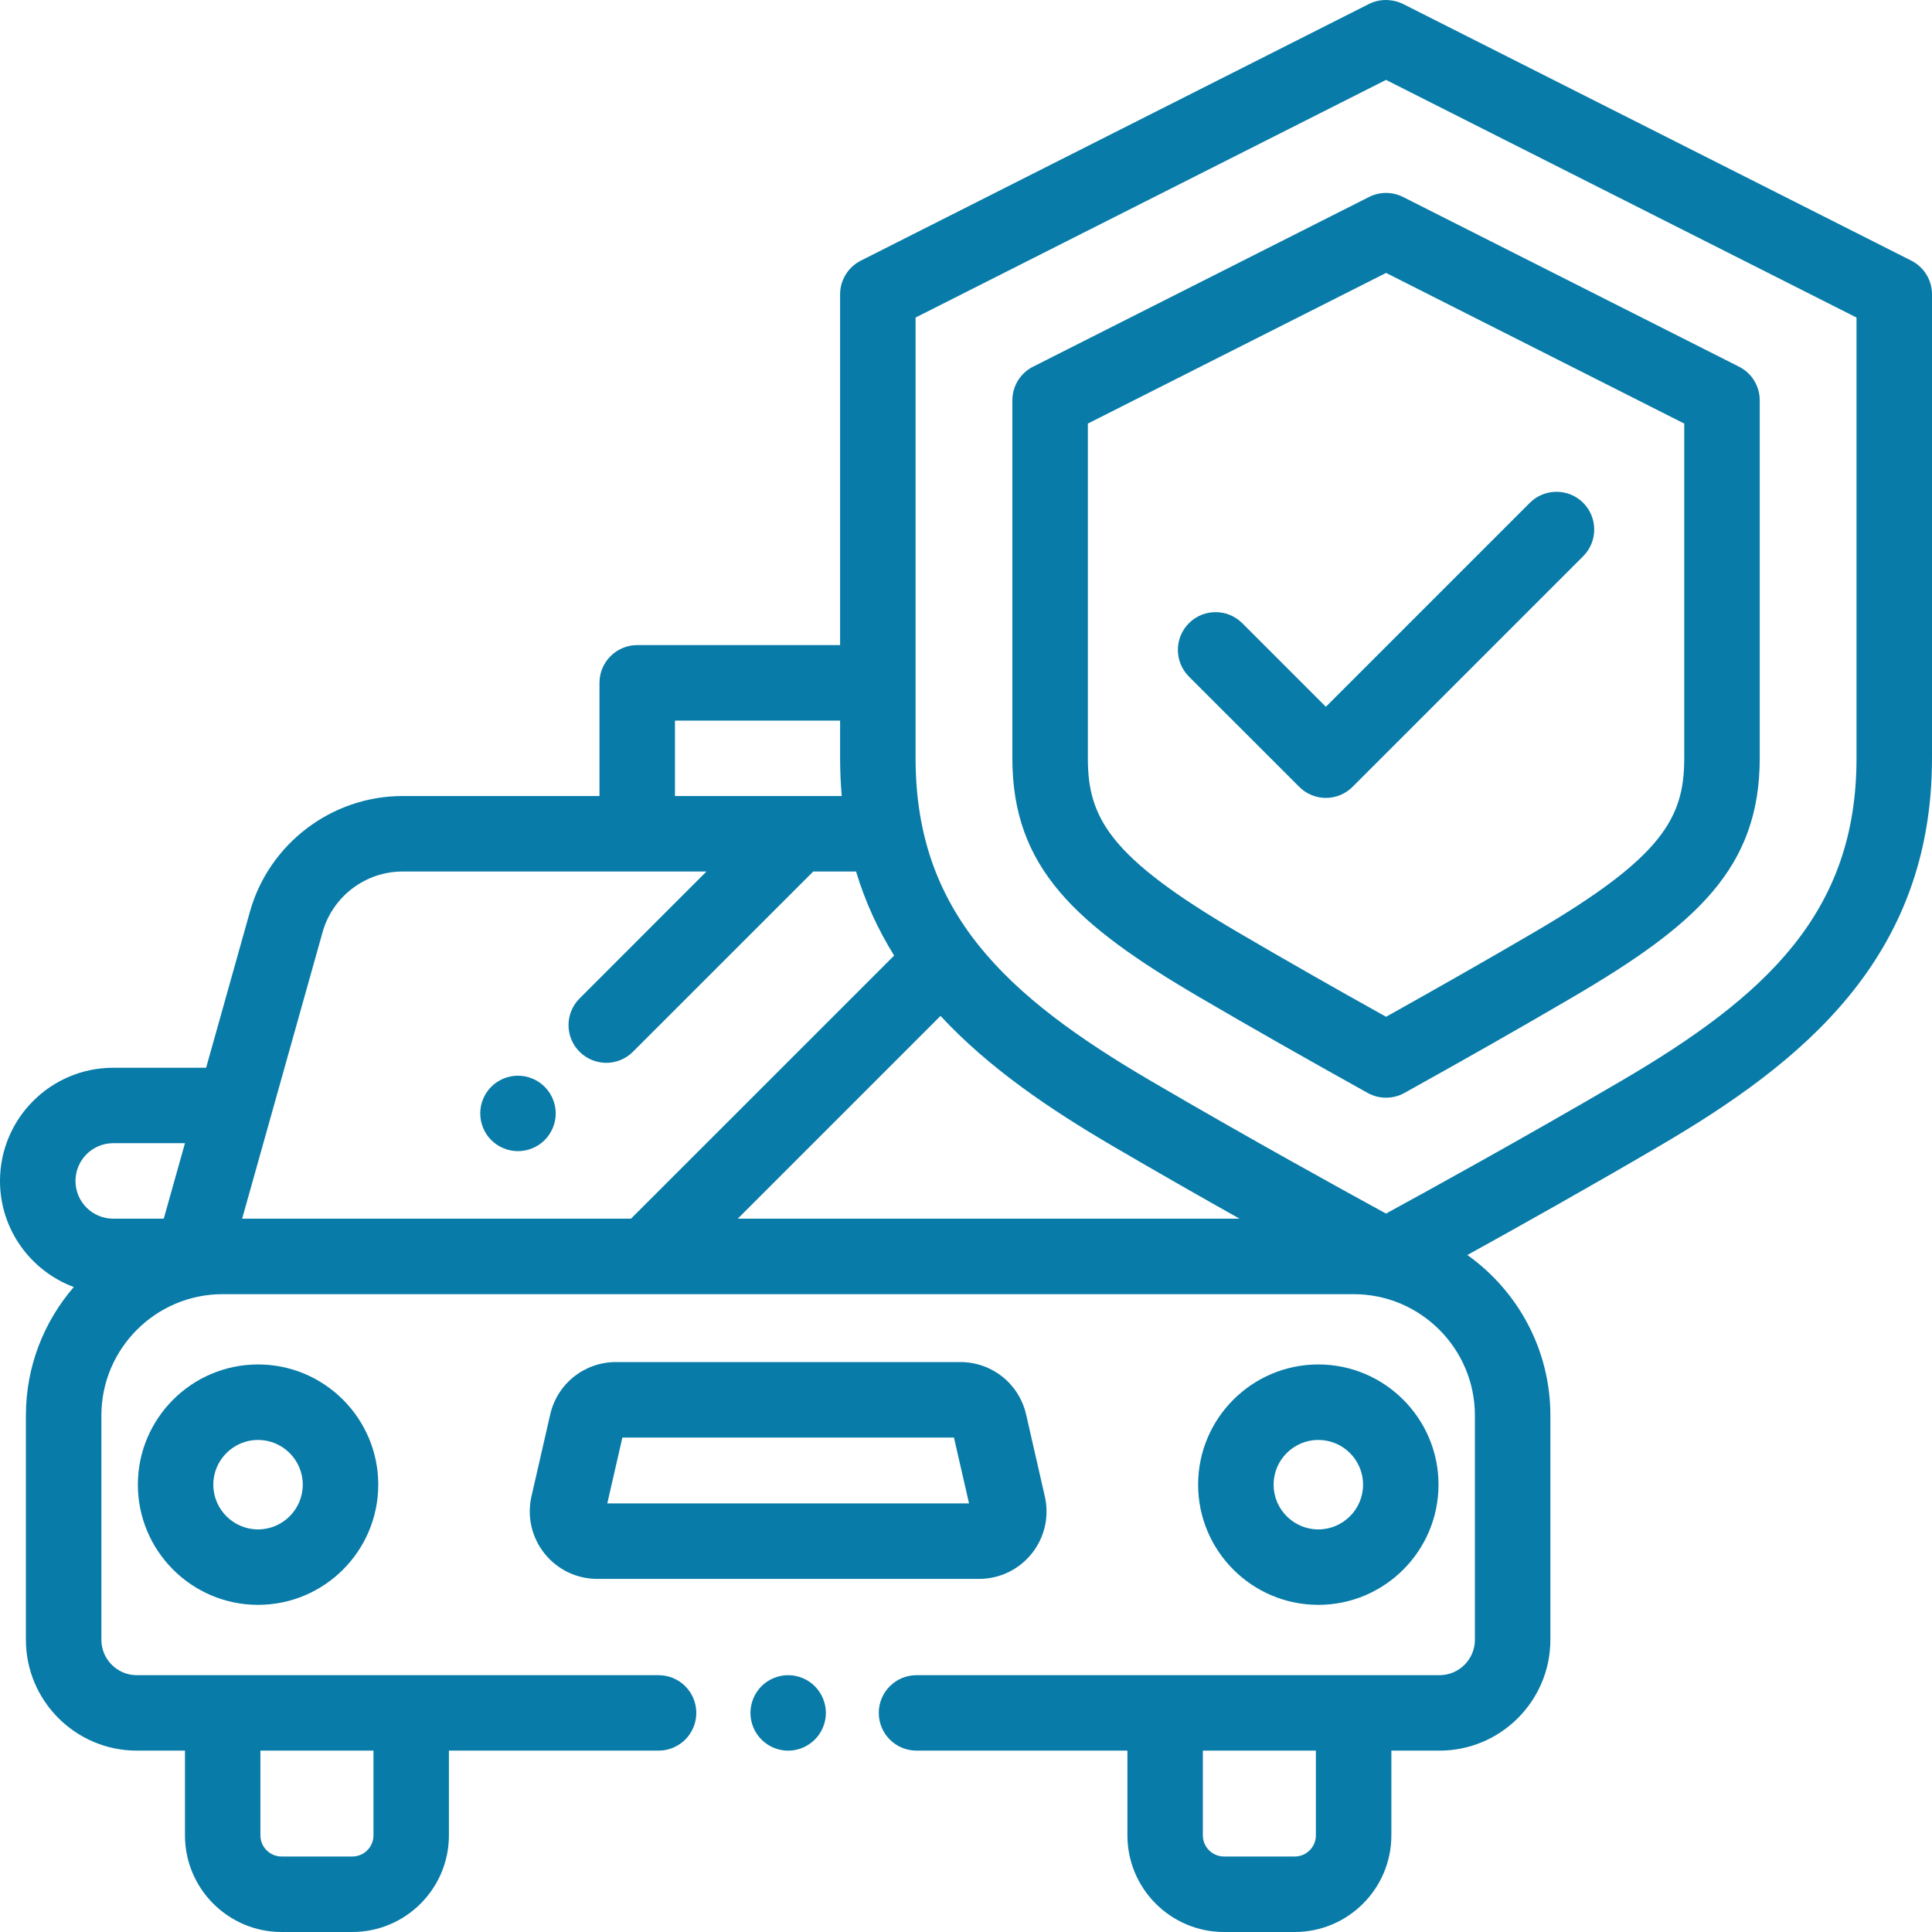 <svg width="42" height="42" viewBox="0 0 42 42" fill="none" xmlns="http://www.w3.org/2000/svg">
<g clip-path="url(#clip0_644_2395)">
<path d="M17.134 36.417C16.918 36.417 16.706 36.504 16.554 36.657C16.401 36.81 16.314 37.022 16.314 37.237C16.314 37.453 16.401 37.665 16.554 37.817C16.706 37.97 16.918 38.058 17.134 38.058C17.349 38.058 17.561 37.97 17.713 37.817C17.866 37.665 17.954 37.453 17.954 37.237C17.954 37.022 17.866 36.81 17.713 36.657C17.561 36.504 17.349 36.417 17.134 36.417Z" fill="#087BA8"/>
<path d="M2.997 32.275C2.997 33.716 4.169 34.888 5.61 34.888C7.051 34.888 8.223 33.716 8.223 32.275C8.223 30.835 7.051 29.662 5.61 29.662C4.169 29.662 2.997 30.835 2.997 32.275ZM6.582 32.275C6.582 32.811 6.146 33.248 5.61 33.248C5.074 33.248 4.637 32.811 4.637 32.275C4.637 31.739 5.074 31.303 5.61 31.303C6.146 31.303 6.582 31.739 6.582 32.275Z" fill="#087BA8"/>
<path d="M31.272 32.275C31.272 30.835 30.1 29.662 28.659 29.662C27.218 29.662 26.046 30.834 26.046 32.275C26.046 33.716 27.218 34.888 28.659 34.888C30.1 34.888 31.272 33.716 31.272 32.275ZM27.687 32.275C27.687 31.739 28.123 31.303 28.659 31.303C29.196 31.303 29.632 31.739 29.632 32.275C29.632 32.811 29.196 33.248 28.659 33.248C28.123 33.248 27.687 32.811 27.687 32.275Z" fill="#087BA8"/>
<path d="M11.26 25.025C11.475 25.025 11.687 24.938 11.84 24.785C11.993 24.632 12.081 24.421 12.081 24.205C12.081 23.989 11.993 23.778 11.84 23.625C11.687 23.472 11.476 23.385 11.26 23.385C11.044 23.385 10.832 23.472 10.68 23.625C10.527 23.778 10.44 23.988 10.44 24.205C10.44 24.421 10.527 24.633 10.68 24.785C10.833 24.938 11.044 25.025 11.26 25.025Z" fill="#087BA8"/>
<path d="M22.431 33.771C22.711 33.419 22.814 32.966 22.713 32.528L22.307 30.75C22.152 30.079 21.564 29.61 20.875 29.61H13.393C12.704 29.61 12.115 30.079 11.961 30.75L11.554 32.528C11.454 32.966 11.557 33.419 11.837 33.771C12.117 34.122 12.536 34.324 12.986 34.324H21.282C21.732 34.324 22.151 34.122 22.431 33.771ZM13.202 32.683L13.53 31.251H20.738L21.066 32.683H13.202Z" fill="#087BA8"/>
<path d="M41.55 5.666L30.505 0.088C30.41 0.04 30.301 0.011 30.193 0.003C30.173 0.001 30.153 0 30.132 0C30.132 0 30.131 0 30.131 0C30.131 0 30.13 0 30.13 0C30.128 0 30.128 0 30.128 0C30.127 0 30.127 0 30.126 0C30.126 0 30.125 0 30.125 0C29.987 0.001 29.857 0.035 29.743 0.095L18.714 5.666C18.438 5.806 18.263 6.089 18.263 6.398V14.024H13.852C13.4 14.024 13.032 14.392 13.032 14.845V17.305H8.75C7.213 17.305 5.849 18.339 5.433 19.82L4.481 23.212H2.461C1.104 23.212 0 24.316 0 25.673C0 26.728 0.668 27.63 1.604 27.979C0.956 28.729 0.563 29.705 0.563 30.771V35.647C0.563 36.976 1.645 38.057 2.974 38.057H4.021V39.899C4.021 41.058 4.963 42 6.122 42H7.658C8.816 42 9.759 41.058 9.759 39.899V38.057H14.317C14.77 38.057 15.137 37.69 15.137 37.237C15.137 36.784 14.77 36.417 14.317 36.417H2.974C2.549 36.417 2.204 36.071 2.204 35.647V30.771C2.204 29.317 3.387 28.134 4.841 28.134H29.427C30.881 28.134 32.063 29.317 32.063 30.771V35.647C32.063 36.071 31.718 36.417 31.294 36.417H19.924C19.471 36.417 19.104 36.784 19.104 37.237C19.104 37.69 19.471 38.057 19.924 38.057H24.509V39.899C24.509 41.058 25.451 42 26.61 42H28.146C29.304 42 30.247 41.058 30.247 39.899V38.057H31.294C32.623 38.057 33.704 36.976 33.704 35.647V30.771C33.704 29.333 32.99 28.059 31.899 27.283C32.965 26.694 34.518 25.825 36.072 24.915C39.151 23.113 42 20.844 42 16.484V6.398C42 6.089 41.826 5.806 41.55 5.666ZM8.119 38.057V39.899C8.119 40.153 7.912 40.359 7.658 40.359H6.122C5.868 40.359 5.661 40.153 5.661 39.899V38.057H8.119ZM28.606 39.899C28.606 40.153 28.4 40.359 28.146 40.359H26.61C26.356 40.359 26.149 40.153 26.149 39.899V38.057H28.606V39.899ZM24.191 24.915C25.148 25.475 26.104 26.02 26.947 26.493H16.038L20.446 22.085C21.495 23.216 22.82 24.112 24.191 24.915ZM14.673 15.665H18.263V16.484C18.263 16.766 18.276 17.04 18.299 17.305H14.673V15.665H14.673ZM7.013 20.263C7.231 19.488 7.945 18.946 8.75 18.946H15.358L12.6 21.705C12.279 22.025 12.279 22.545 12.6 22.865C12.76 23.025 12.97 23.105 13.18 23.105C13.389 23.105 13.599 23.025 13.759 22.865L17.679 18.946H18.61C18.811 19.613 19.093 20.218 19.438 20.773L13.717 26.493H5.264L7.013 20.263ZM2.461 24.852H4.021L3.56 26.493H2.461C2.008 26.493 1.641 26.125 1.641 25.673C1.641 25.22 2.008 24.852 2.461 24.852ZM40.359 16.484C40.359 19.832 38.402 21.65 35.243 23.499C33.112 24.746 30.982 25.918 30.131 26.382C29.281 25.918 27.151 24.747 25.02 23.499C21.861 21.65 19.904 19.832 19.904 16.484V6.903L30.131 1.737L40.359 6.903V16.484Z" fill="#087BA8"/>
<path d="M29.762 4.282L22.459 7.971C22.182 8.11 22.008 8.393 22.008 8.703V16.484C22.008 18.863 23.38 20.101 26.083 21.683C27.181 22.326 28.409 23.024 29.733 23.76C29.857 23.829 29.994 23.863 30.132 23.863C30.269 23.863 30.406 23.829 30.53 23.76C31.851 23.026 33.079 22.328 34.18 21.683C36.883 20.101 38.255 18.863 38.255 16.484V8.703C38.255 8.393 38.081 8.11 37.804 7.971L30.501 4.282C30.269 4.165 29.994 4.165 29.762 4.282ZM36.614 9.208V16.484C36.614 17.779 36.143 18.633 33.351 20.267C32.372 20.84 31.29 21.457 30.132 22.104C28.969 21.456 27.888 20.839 26.912 20.267C24.12 18.633 23.649 17.779 23.649 16.484V9.208L30.132 5.933L36.614 9.208Z" fill="#087BA8"/>
<path d="M27.006 13.548C26.686 13.228 26.167 13.227 25.846 13.548C25.526 13.868 25.526 14.387 25.846 14.708L28.244 17.105C28.397 17.259 28.606 17.346 28.823 17.346C29.041 17.346 29.25 17.259 29.404 17.105L34.417 12.092C34.737 11.771 34.737 11.252 34.417 10.931C34.097 10.611 33.578 10.611 33.257 10.931L28.823 15.365L27.006 13.548Z" fill="#087BA8"/>
</g>
<defs>
<clipPath id="clip0_644_2395">
<rect width="42" height="42" fill="white"/>
</clipPath>
</defs>
</svg>
